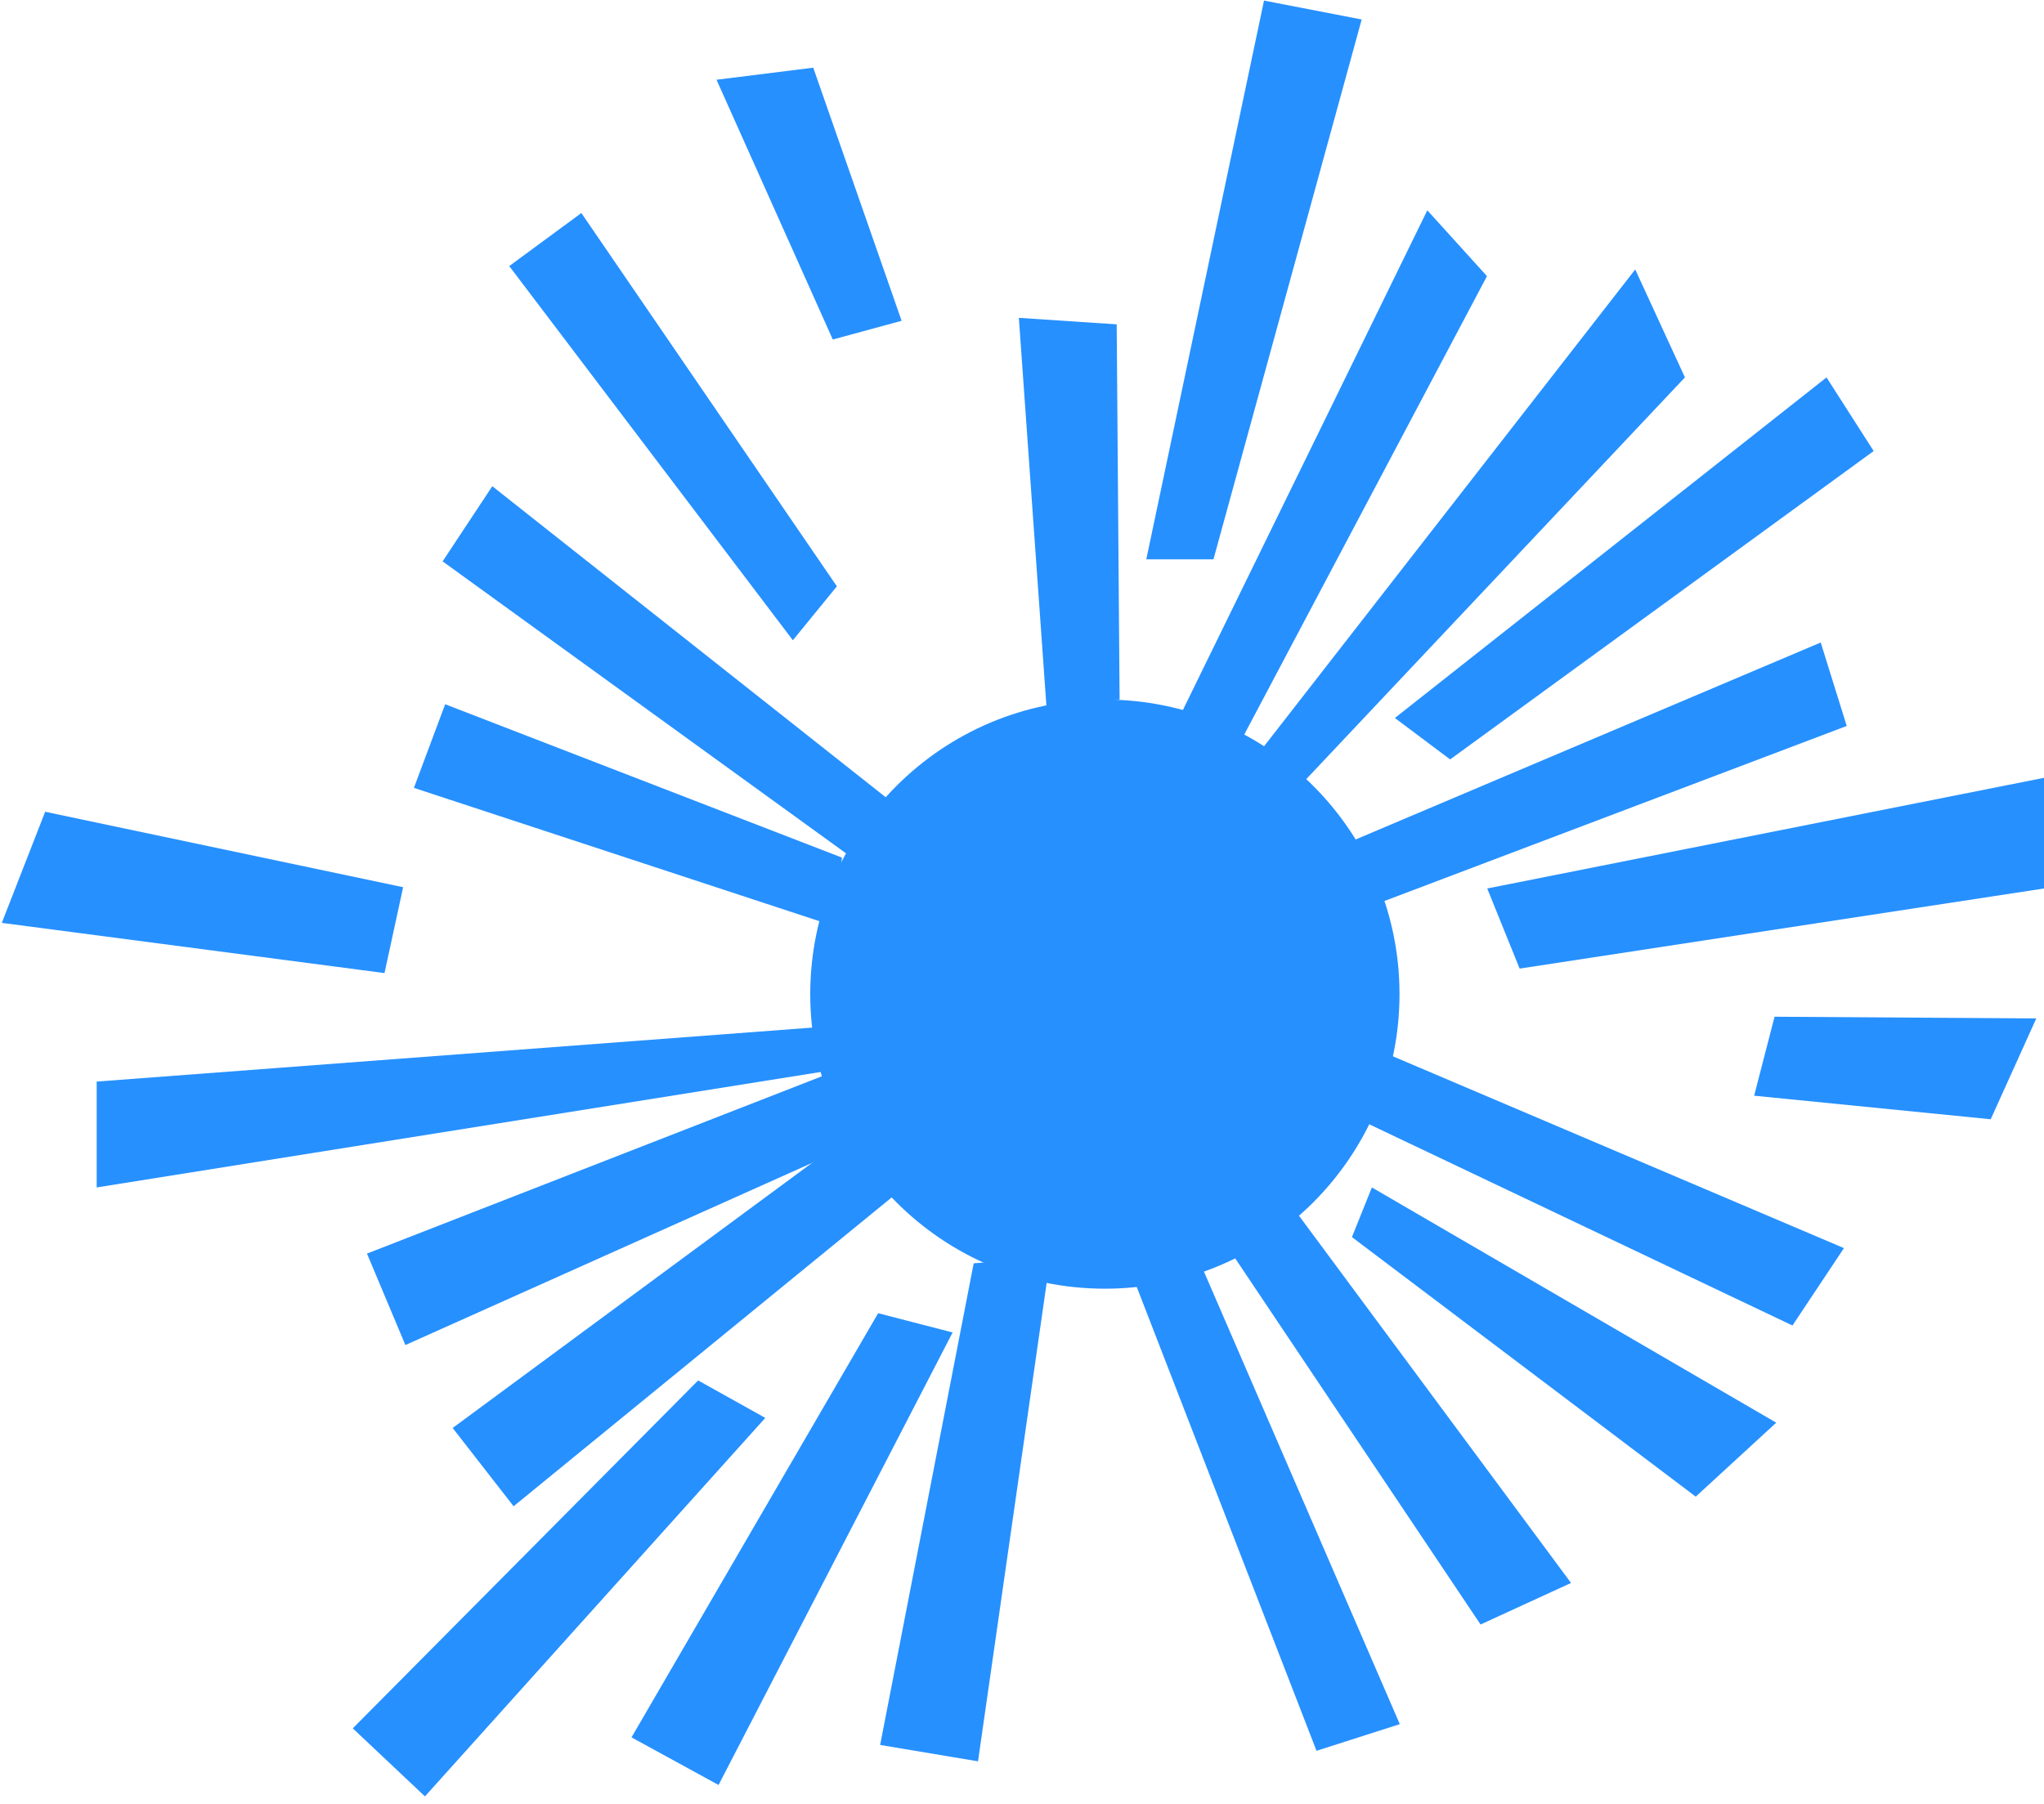 <svg width="222" height="196" viewBox="0 0 222 196" fill="none" xmlns="http://www.w3.org/2000/svg">
<path d="M10.501 117.5V129L92.001 116L90.001 111.5L10.501 117.5Z" fill="#2690FF"/>
<path d="M4.905 88.188L0.195 100.259L41.761 105.712L43.785 96.384L4.905 88.188Z" fill="#2690FF"/>
<path d="M95.593 189.567L106.223 191.346L114.08 136.563L105.754 137.244L95.593 189.567Z" fill="#2690FF"/>
<path d="M68.588 188.743L78.043 193.915L103.464 144.756L95.376 142.663L68.588 188.743Z" fill="#2690FF"/>
<path d="M38.314 187.762L46.155 195.155L83.12 154.037L75.826 149.968L38.314 187.762Z" fill="#2690FF"/>
<path d="M49.163 155.131L55.782 163.636L98.599 128.654L92.013 123.517L49.163 155.131Z" fill="#2690FF"/>
<path d="M39.858 136.185L44.029 146.122L94.489 123.52L89.471 116.844L39.858 136.185Z" fill="#2690FF"/>
<path d="M48.349 76.507L44.956 85.594L90.568 100.593L91.447 93.169L48.349 76.507Z" fill="#2690FF"/>
<path d="M63.141 23.142L55.31 28.906L86.113 69.557L90.894 63.697L63.141 23.142Z" fill="#2690FF"/>
<path d="M88.327 7.353L77.821 8.664L90.45 36.884L97.925 34.85L88.327 7.353Z" fill="#2690FF"/>
<path d="M121.285 35.234L110.658 34.532L113.677 77.035L121.599 75.994L121.285 35.234Z" fill="#2690FF"/>
<path d="M147.893 2.117L137.285 0.063L124.501 60.76H131.796L147.893 2.117Z" fill="#2690FF"/>
<path d="M161.501 30L155.022 22.847L127.771 78.57L134.844 80.355L161.501 30Z" fill="#2690FF"/>
<path d="M183.001 41L177.603 29.274L134.589 84.542L139.932 86.702L183.001 41Z" fill="#2690FF"/>
<path d="M203.501 49L198.381 41.002L151.498 78.001L157.499 82.501L203.501 49Z" fill="#2690FF"/>
<path d="M200.575 78.867L197.75 69.8L142.757 93.095L147.355 99.021L200.575 78.867Z" fill="#2690FF"/>
<path d="M142.988 190.202L152.033 187.307L128.316 132.494L122.426 137.138L142.988 190.202Z" fill="#2690FF"/>
<path d="M222.001 96.522L222.002 84.5L161.529 96.522L165.048 105.226L222.001 96.522Z" fill="#2690FF"/>
<path d="M160.805 176.481L170.632 171.968L139.484 129.915L133.61 135.892L160.805 176.481Z" fill="#2690FF"/>
<path d="M194.681 143.999L200.272 135.592L149.308 113.915L147.9 121.752L194.681 143.999Z" fill="#2690FF"/>
<path d="M184.175 162.591L192.918 154.556L149.001 129L146.835 134.395L184.175 162.591Z" fill="#2690FF"/>
<path d="M216.213 121.593L221.163 110.638L192.736 110.455L190.519 119.034L216.213 121.593Z" fill="#2690FF"/>
<path d="M53.469 52.822L48.072 60.985L95.249 95.14L97.585 87.707L53.469 52.822Z" fill="#2690FF"/>
<path d="M152.001 108C152.001 125.673 137.674 140 120.001 140C102.328 140 88.001 125.673 88.001 108C88.001 90.327 102.328 76 120.001 76C137.674 76 152.001 90.327 152.001 108Z" fill="#2690FF"/>
</svg>

